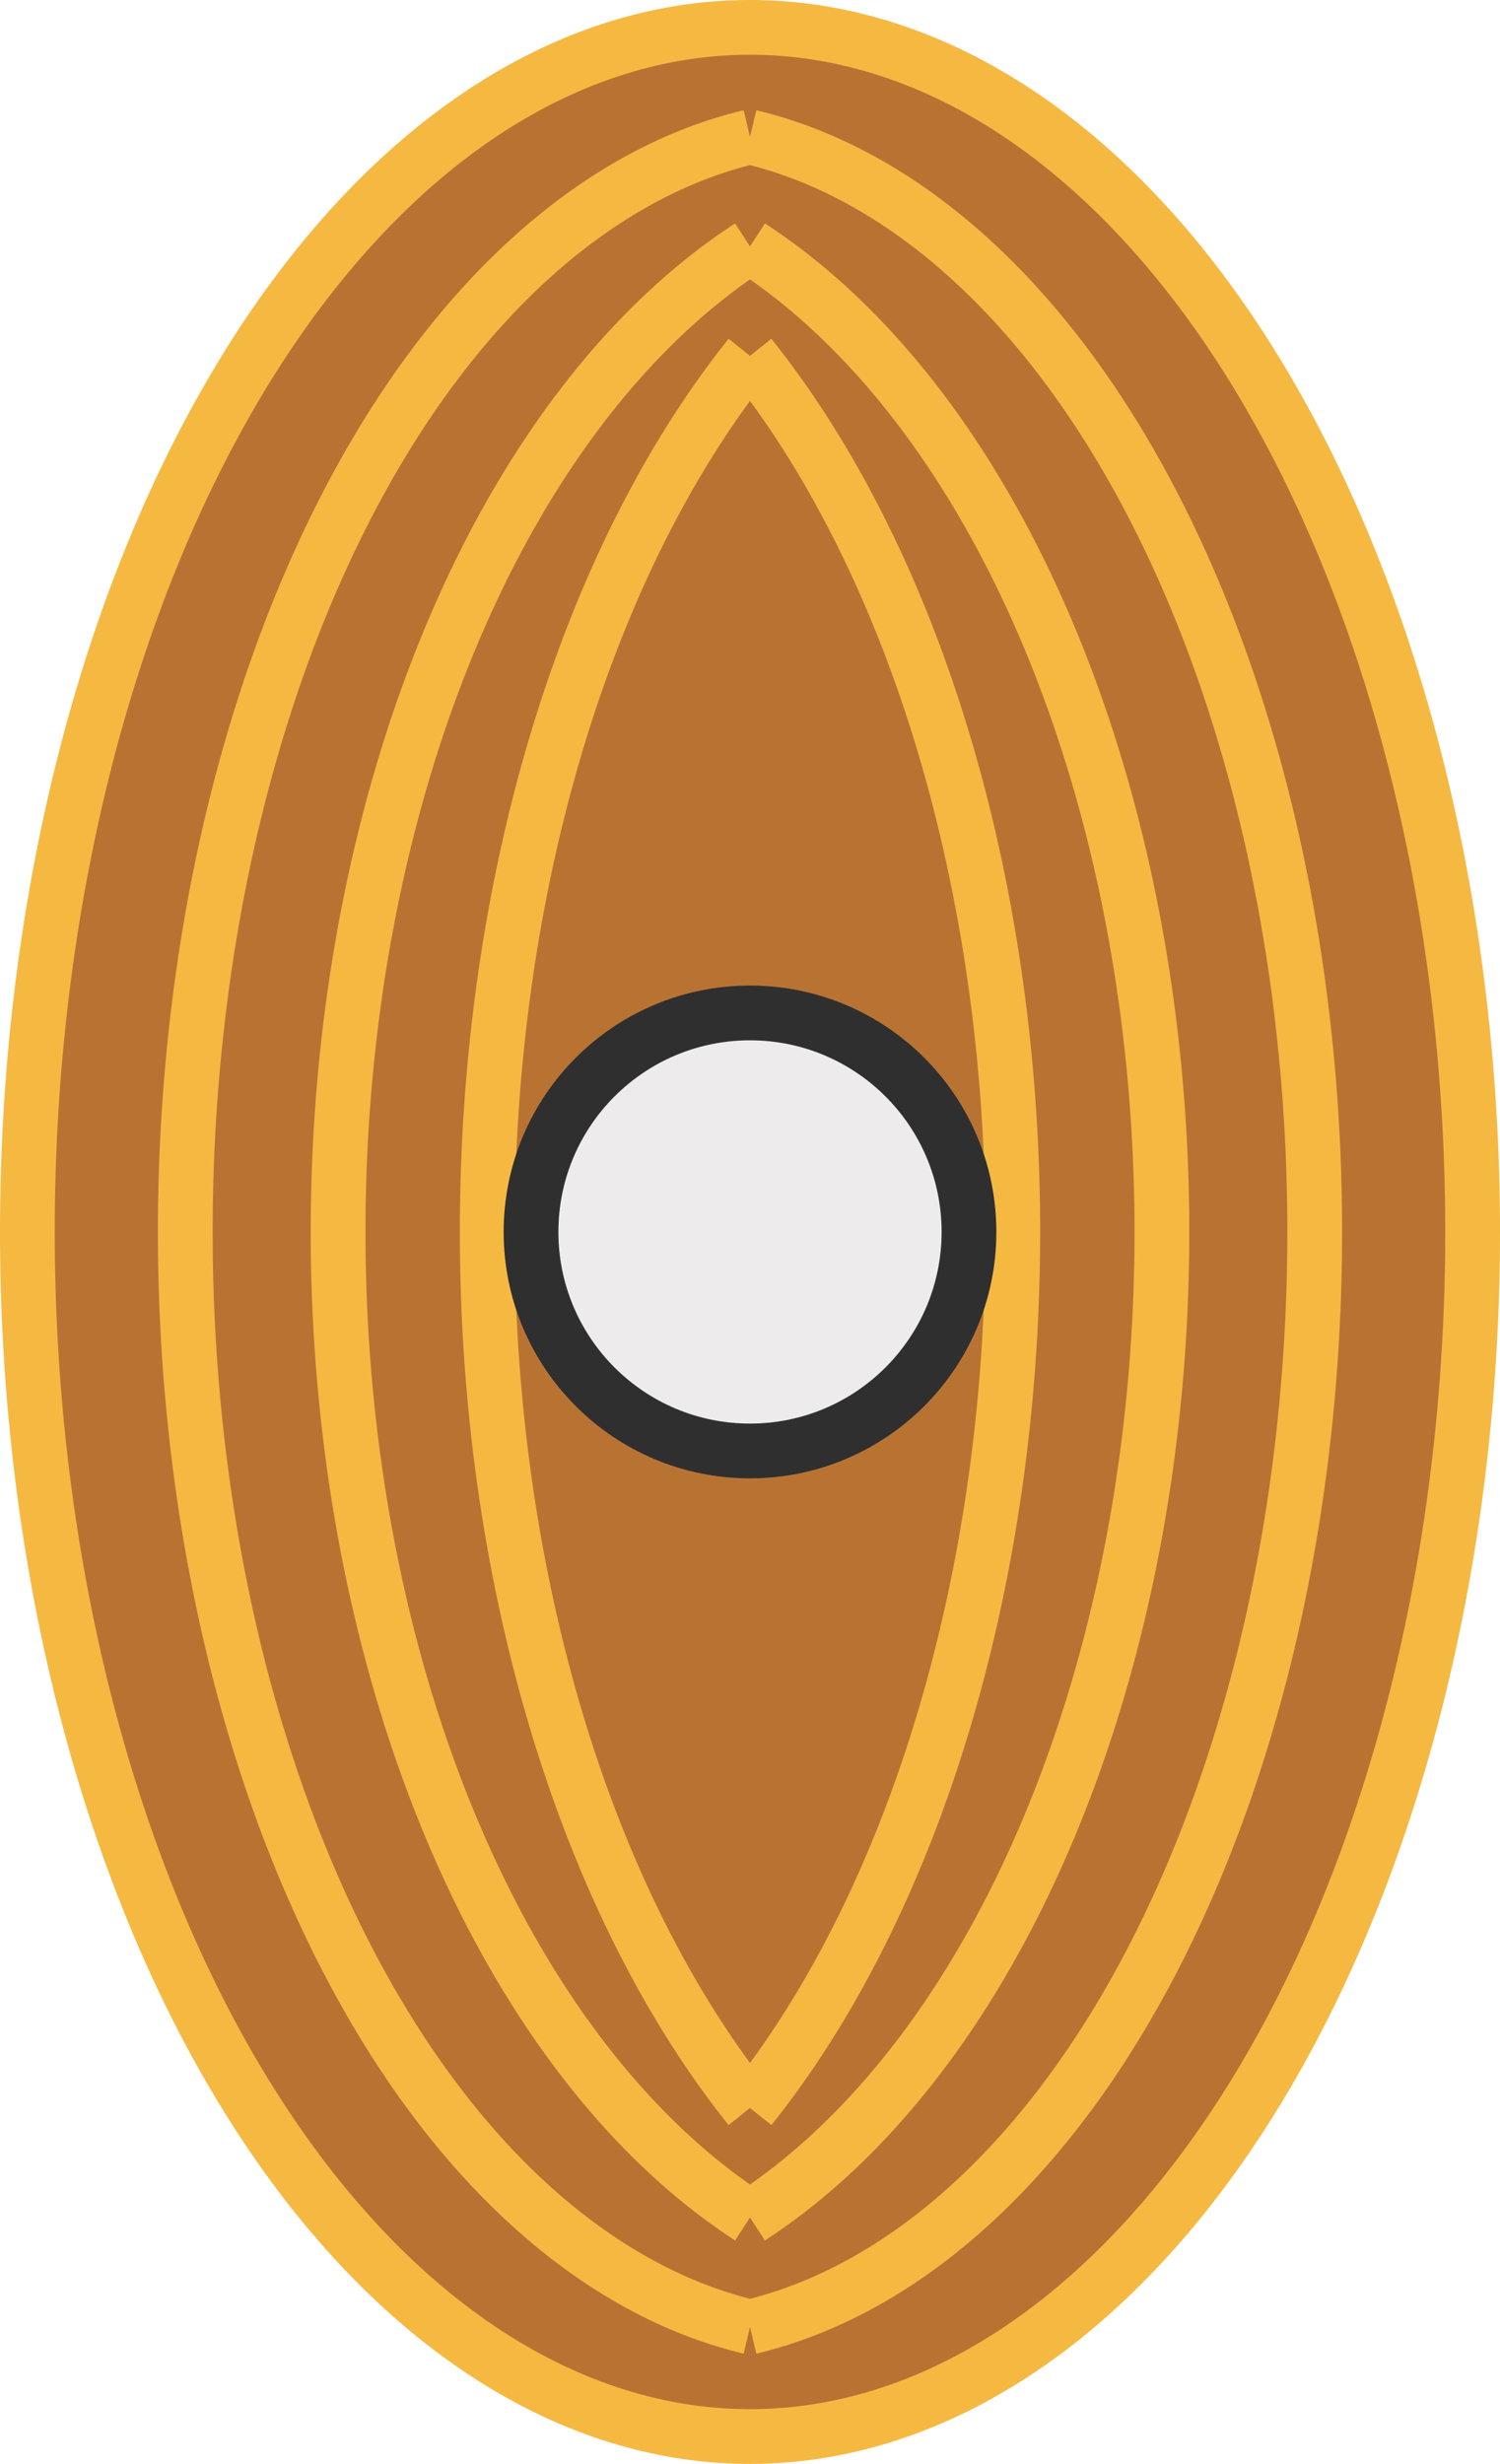 <?xml version="1.0" encoding="UTF-8" standalone="no"?>
<svg
   width="137"
   height="225"
   version="1.1"
   id="svg4"
   xmlns="http://www.w3.org/2000/svg"
   xmlns:svg="http://www.w3.org/2000/svg">
  <defs
     id="defs4" />
  <g
     class="layer"
     transform="translate(-11.5,-47.5)"
     id="g4">
    <path
       d="m 80,50 a 66,110 0 0 0 0,220 M 80,50 a 66,110 0 0 1 0,220"
       stroke="#f5b942"
       stroke-width="5"
       fill="#b87333"
       id="path1" />
    <path
       d="m 80,60 a 60,101 0 0 0 0,200 M 80,60 a 60,101 0 0 1 0,200"
       stroke="#f5b942"
       stroke-width="5"
       fill="#b87333"
       id="path2" />
    <path
       d="m 80,70 a 60,97 0 0 0 0,180 M 80,70 a 60,97 0 0 1 0,180"
       stroke="#f5b942"
       stroke-width="5"
       fill="#b87333"
       id="path3" />
    <path
       d="m 80,80 a 60,100 0 0 0 0,160 M 80,80 a 60,100 0 0 1 0,160"
       stroke="#f5b942"
       stroke-width="5"
       fill="#b87333"
       id="path4" />
    <circle
       r="20"
       cx="80"
       cy="160"
       fill="#edebeb"
       stroke="#2f2f2f"
       stroke-width="5px"
       id="circle4" />
  </g>
</svg>
